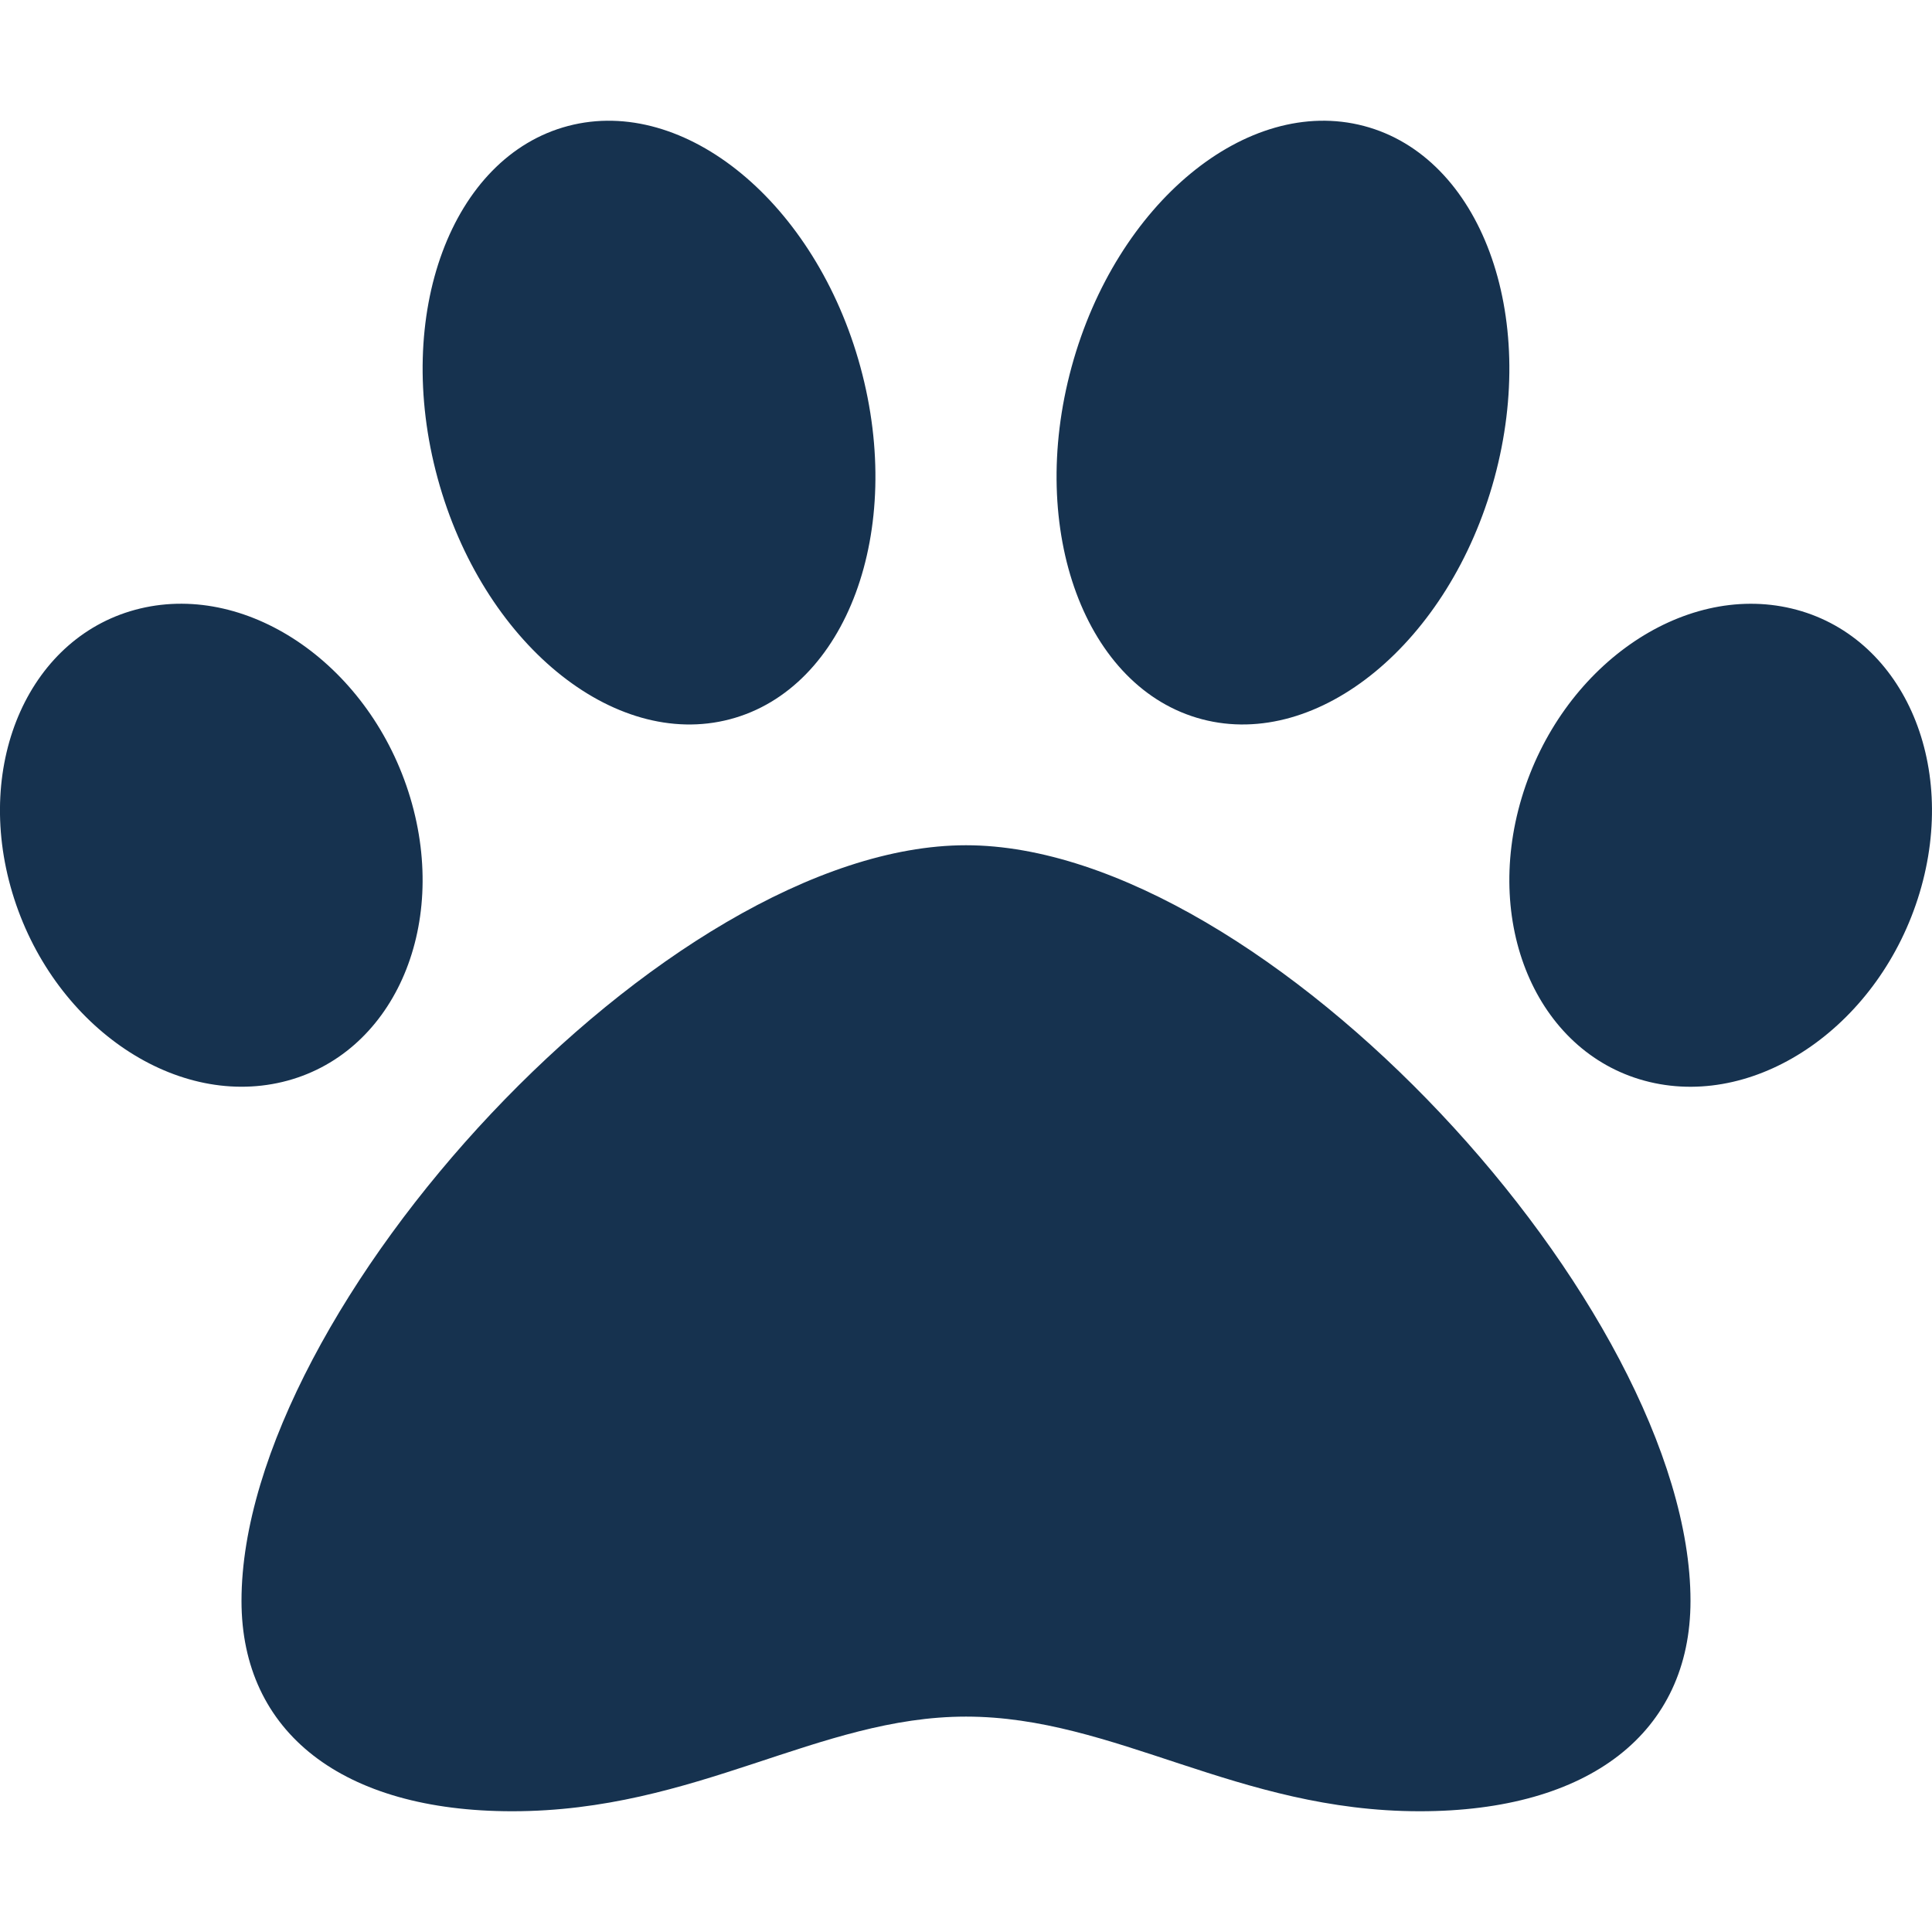 <svg width="252" height="252" viewBox="0 0 252 252" fill="none" xmlns="http://www.w3.org/2000/svg">
<g id="fa-solid:paw" clip-path="url(#clip0_386_11840)">
<path id="Vector" d="M126 110.25C86.915 110.25 31.5 170.671 31.5 208.811C31.5 225.988 44.695 236.25 66.809 236.25C90.848 236.25 106.721 223.906 126 223.906C145.446 223.906 161.364 236.25 185.19 236.25C207.304 236.25 220.5 225.988 220.5 208.811C220.5 170.671 165.084 110.25 126 110.25ZM53.511 104.044C48.392 86.989 32.622 75.945 18.29 79.37C3.957 82.796 -3.509 99.397 1.609 116.452C6.728 133.506 22.498 144.551 36.83 141.125C51.163 137.699 58.629 121.098 53.511 104.044ZM95.209 93.816C110.437 89.809 118.056 69.236 112.228 47.865C106.401 26.494 89.332 12.423 74.104 16.429C58.875 20.436 51.256 41.009 57.084 62.38C62.911 83.751 79.985 97.827 95.209 93.816ZM233.705 79.375C219.373 75.95 203.608 86.994 198.484 104.048C193.366 121.103 200.832 137.704 215.165 141.13C229.497 144.555 245.262 133.511 250.385 116.456C255.504 99.402 248.038 82.801 233.705 79.375ZM156.791 93.816C172.019 97.822 189.088 83.751 194.916 62.38C200.743 41.009 193.124 20.441 177.896 16.429C162.668 12.418 145.599 26.494 139.771 47.865C133.944 69.236 141.563 89.809 156.791 93.816Z" fill="#16324F"/>
</g>
<defs>
<clipPath id="clip0_386_11840">
<rect width="252" height="252" fill="white"/>
</clipPath>
</defs>
</svg>
